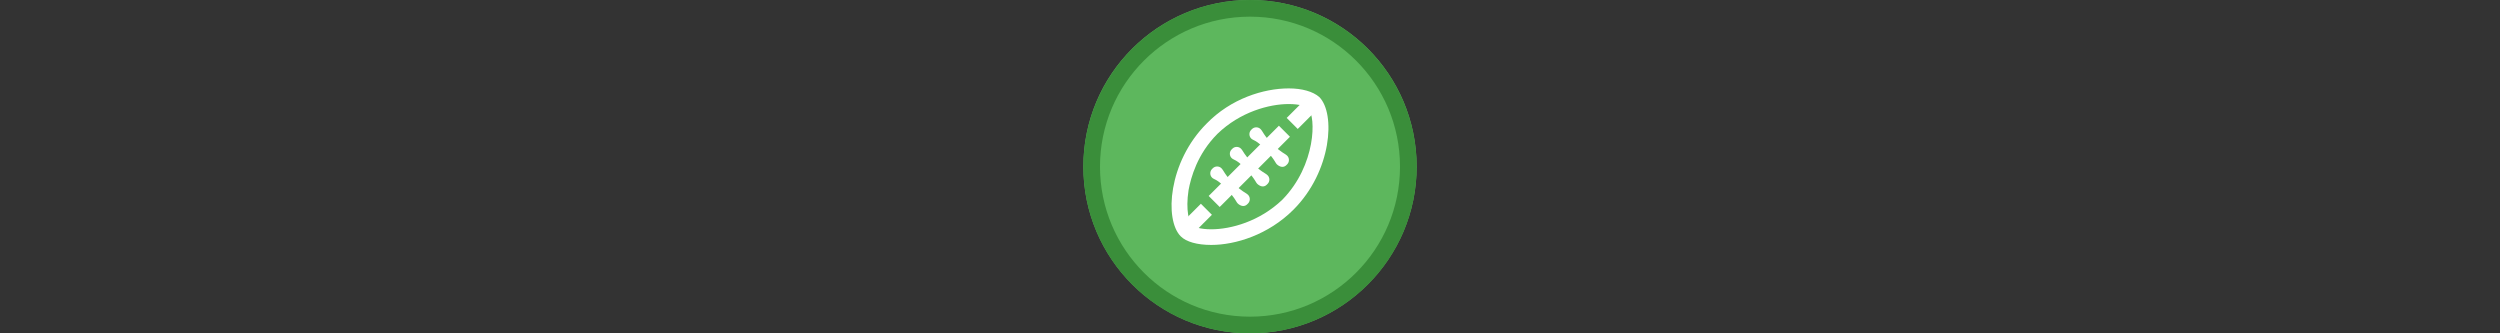 <svg width="300" height="40" viewBox="0 0 300 40" fill="none" xmlns="http://www.w3.org/2000/svg" xmlns:xlink="http://www.w3.org/1999/xlink">

<rect x="0" y="0" width="300" height="40" fill="#333333" stroke="none"/>

<g transform="translate(130, 0) scale(2 2) "> 

<g clip-path="url(#clip0)">
<path opacity="0.953" d="M9.999 0C15.514 0 20 4.446 20 10C20 15.517 15.514 20 9.999 20C4.486 20 0 15.517 0 10C0 4.446 4.486 0 9.999 0V0Z" fill="#60BE60"/>
<path opacity="0.95" fill-rule="evenodd" clip-rule="evenodd" d="M10 19C14.971 19 19 14.971 19 10C19 5.029 14.971 1 10 1C5.029 1 1 5.029 1 10C1 14.971 5.029 19 10 19ZM10 20C15.523 20 20 15.523 20 10C20 4.477 15.523 0 10 0C4.477 0 0 4.477 0 10C0 15.523 4.477 20 10 20Z" fill="#398C39"/>
</g>
<defs>
<clipPath id="clip0">
<path d="M0 0H20V20H0V0Z" fill="white"/>
</clipPath>
</defs>

</g>%n%n
<g transform="translate(138, 8) scale(0.75 0.75) "> 

<path fill-rule="nonzero" fill="rgb(100%, 100%, 100%)" fill-opacity="1" d="M 18.691 18.879 C 18.316 19.258 17.816 19.258 17.316 18.879 C 16.812 18.504 17.066 18.254 15.438 16.5 C 13.809 14.746 13.434 15 13.059 14.621 C 12.68 14.246 12.68 13.621 13.059 13.246 L 13.184 13.121 C 13.559 12.742 14.184 12.742 14.559 13.121 C 14.934 13.496 15.062 14.121 16.438 15.5 C 17.816 16.875 18.441 17 18.816 17.379 C 19.195 17.754 19.195 18.379 18.816 18.754 Z M 18.691 18.879 "/>
<path fill-rule="nonzero" fill="rgb(100%, 100%, 100%)" fill-opacity="1" d="M 15.562 22.012 C 15.188 22.387 14.684 22.387 14.184 22.012 C 13.684 21.637 13.934 21.387 12.305 19.633 C 10.676 17.879 10.301 18.129 9.926 17.754 C 9.551 17.379 9.551 16.75 9.926 16.375 L 10.051 16.25 C 10.426 15.875 11.055 15.875 11.43 16.25 C 11.805 16.625 11.93 17.254 13.309 18.629 C 14.684 20.008 15.312 20.133 15.688 20.508 C 16.062 20.883 16.062 21.512 15.688 21.887 Z M 15.562 22.012 "/>
<path fill-rule="nonzero" fill="rgb(100%, 100%, 100%)" fill-opacity="1" d="M 21.824 15.75 C 21.449 16.125 20.945 16.125 20.445 15.75 C 19.945 15.375 20.195 15.125 18.566 13.371 C 16.938 11.617 16.562 11.867 16.188 11.492 C 15.812 11.117 15.812 10.488 16.188 10.113 L 16.312 9.988 C 16.688 9.613 17.316 9.613 17.691 9.988 C 18.066 10.363 18.191 10.992 19.57 12.367 C 20.945 13.746 21.574 13.871 21.949 14.246 C 22.324 14.621 22.324 15.25 21.949 15.625 Z M 21.824 15.75 "/>
<path fill-rule="nonzero" fill="rgb(100%, 100%, 100%)" fill-opacity="1" d="M 22.199 5.98 C 23.953 5.98 25.078 6.355 25.332 6.73 C 26.582 7.984 26.582 15.75 21.199 21.262 C 17.566 24.766 12.934 26.02 9.801 26.02 C 8.047 26.02 6.922 25.645 6.668 25.27 C 6.293 24.891 5.668 23.012 6.168 19.758 C 6.543 17.754 7.547 13.996 10.801 10.738 C 14.434 7.234 19.066 5.98 22.199 5.98 Z M 22.199 3.477 C 18.191 3.477 12.934 5.105 9.051 9.113 C 2.914 15.25 2.285 24.516 4.918 27.145 C 5.793 28.023 7.547 28.523 9.801 28.523 C 13.684 28.523 18.941 26.895 22.949 22.887 C 29.086 16.75 29.715 7.484 27.082 4.855 C 26.082 3.977 24.328 3.477 22.199 3.477 Z M 22.199 3.477 "/>
<path fill="none" stroke-width="45.399" stroke-linecap="butt" stroke-linejoin="round" stroke="rgb(100%, 100%, 100%)" stroke-opacity="1" stroke-miterlimit="10" d="M 391.033 187.834 L 186.702 392.166 " transform="matrix(0.055, 0, 0, 0.055, 0, 0)"/>
<path fill="none" stroke-width="45.399" stroke-linecap="butt" stroke-linejoin="round" stroke="rgb(100%, 100%, 100%)" stroke-opacity="1" stroke-miterlimit="10" d="M 470.471 108.396 L 413.689 165.178 " transform="matrix(0.055, 0, 0, 0.055, 0, 0)"/>
<path fill="none" stroke-width="45.399" stroke-linecap="butt" stroke-linejoin="round" stroke="rgb(100%, 100%, 100%)" stroke-opacity="1" stroke-miterlimit="10" d="M 164.045 414.822 L 107.263 471.604 " transform="matrix(0.055, 0, 0, 0.055, 0, 0)"/>

</g>%n%n</svg>